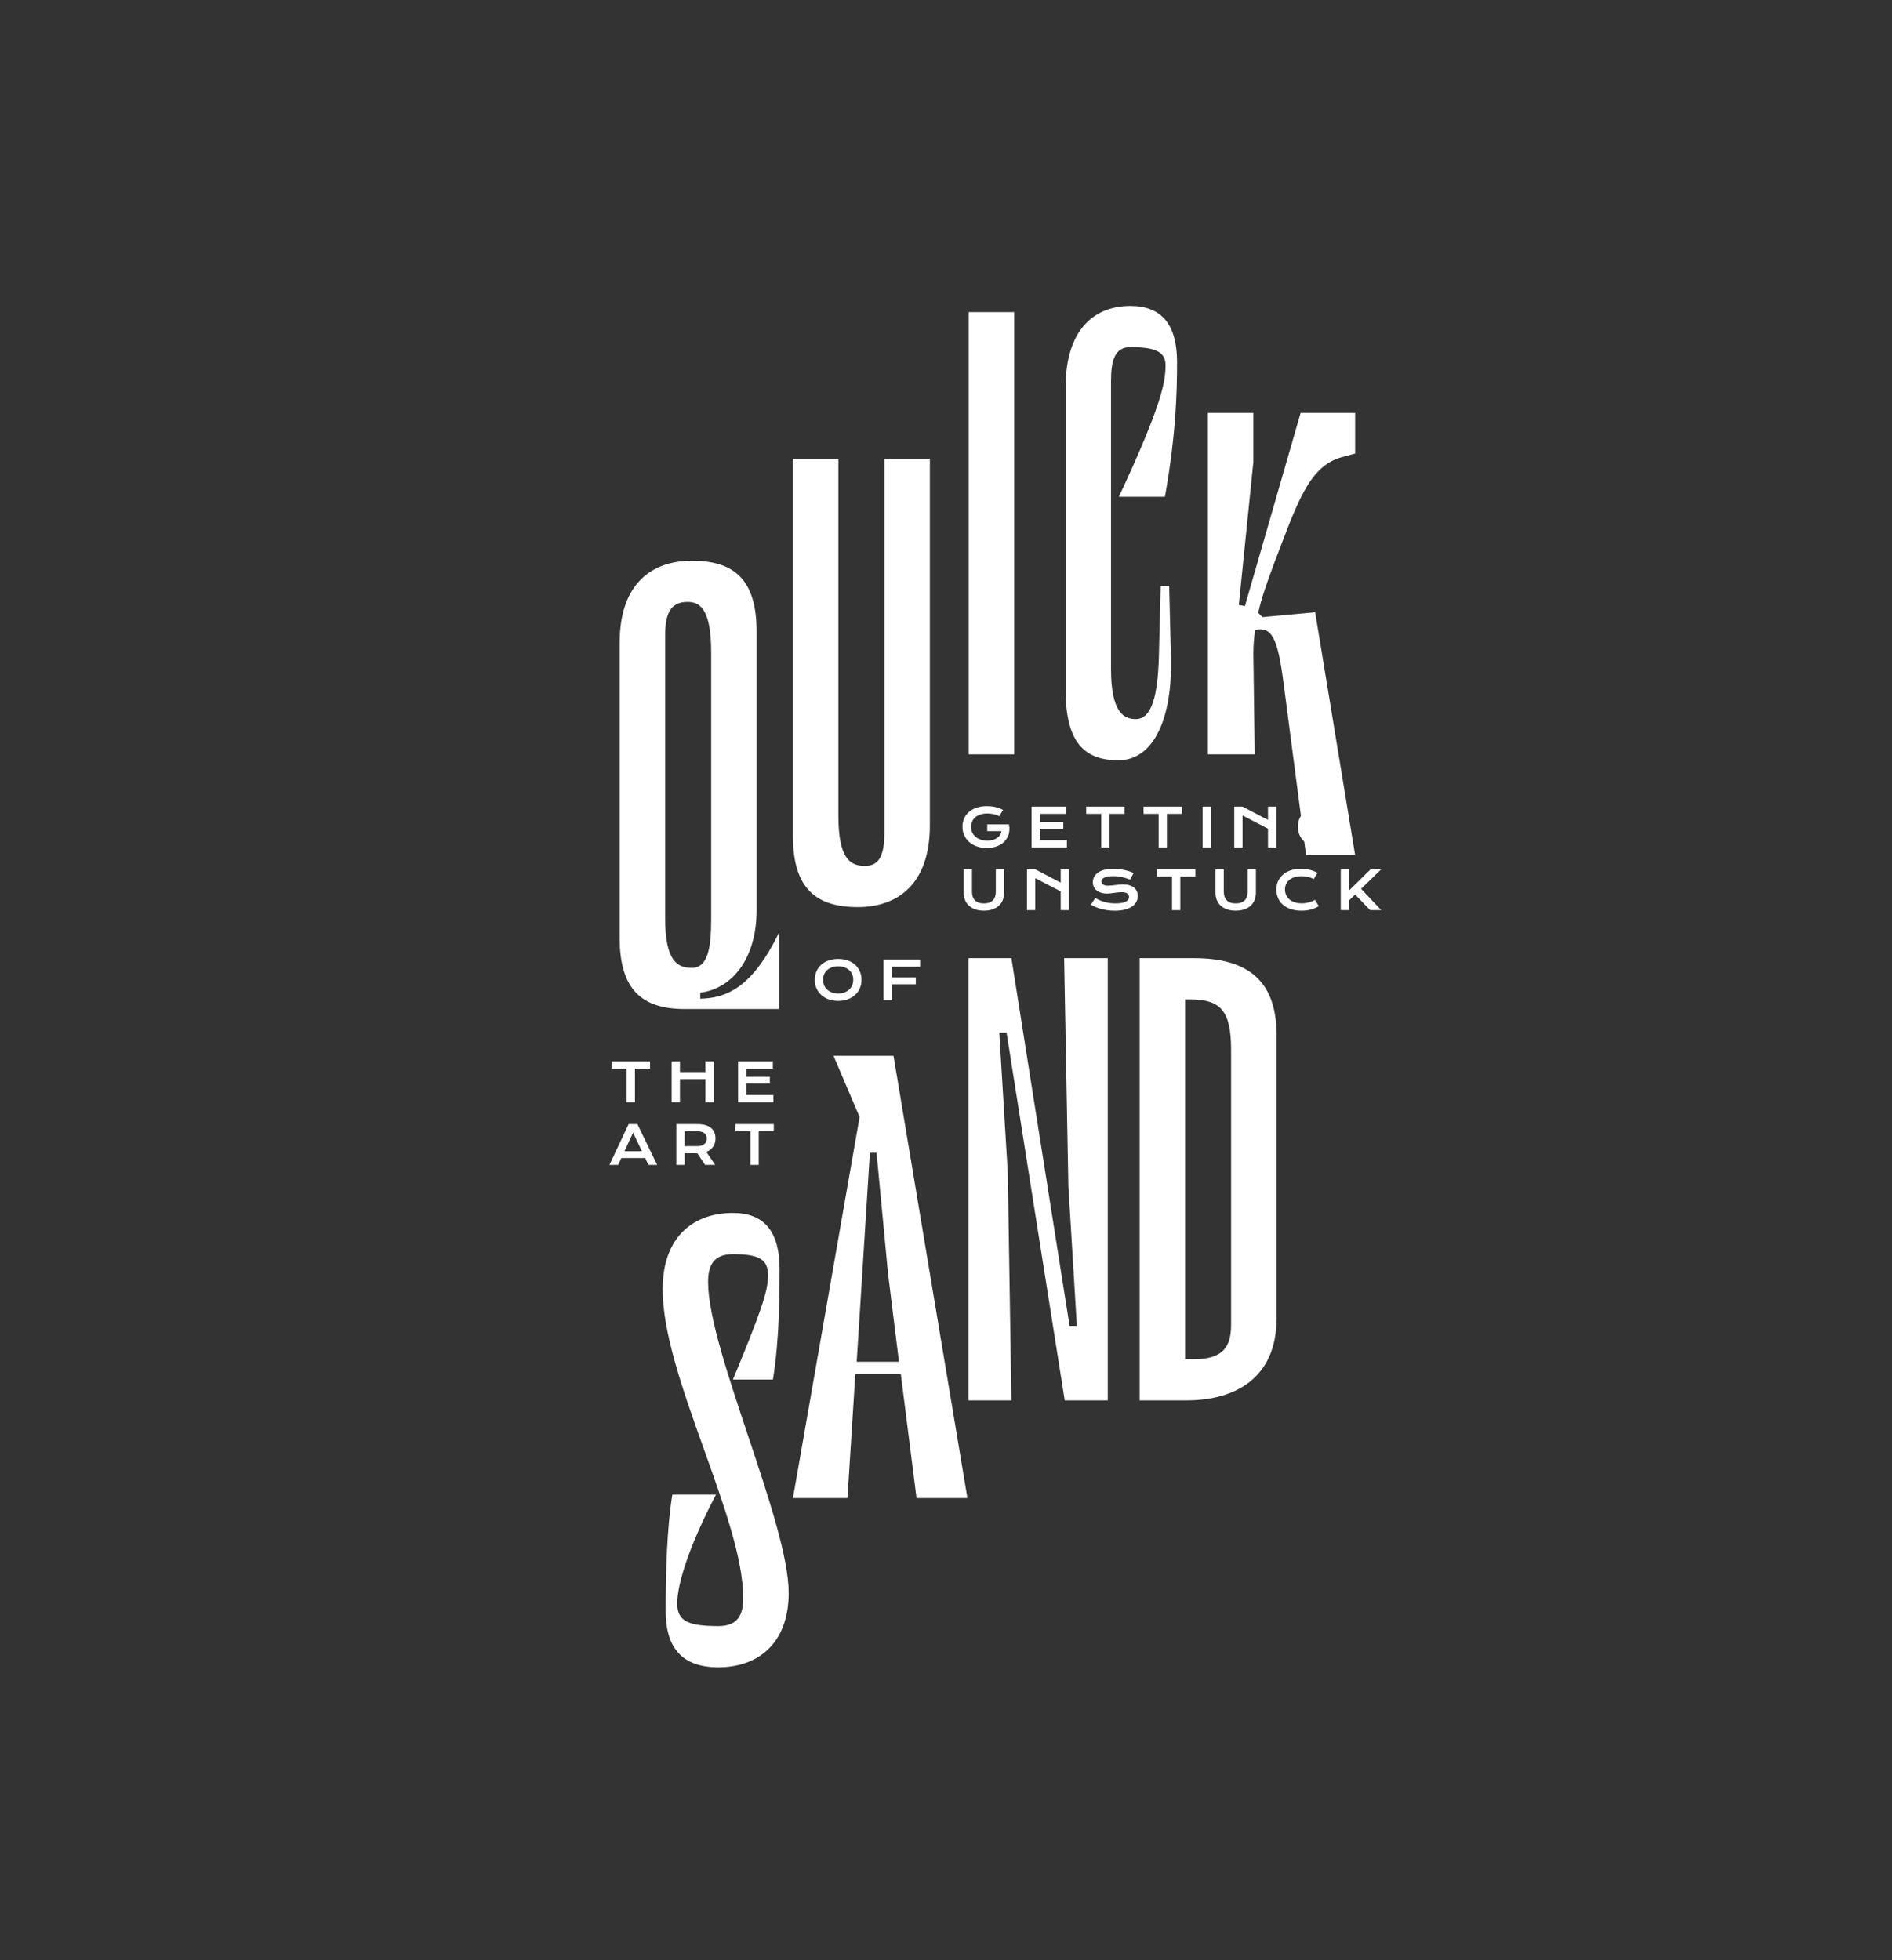 <svg width="499" height="517" viewBox="0 0 499 517" fill="none" xmlns="http://www.w3.org/2000/svg">
<rect x="0" y="0" width="499" height="517" fill="#333333" stroke="none"/>
<g id="quicksand">
<g id="Group">
<g id="Group_2">
<g id="Group_3">
<path id="Vector" d="M324.689 276.853C324.689 266.466 321.813 263.59 313.823 263.59H312.544V358.503H314.941C322.771 358.503 324.689 354.988 324.689 349.396V276.853ZM300.561 369.369V252.725H314.941C328.683 252.725 336.672 258.317 336.672 272.858V347.798C336.672 363.457 325.807 369.369 312.864 369.369H300.561Z" fill="white"/>
</g>
</g>
<g id="Group_4">
<g id="Group_5">
<path id="Vector_2" d="M292.16 252.725V369.369H280.816L265.477 272.379H263.559L265.796 309.289L266.755 369.369H255.41V252.725H266.755L282.094 349.715H284.012L281.775 312.805L280.656 252.725H292.16Z" fill="white"/>
</g>
</g>
<g id="Group_6">
<g id="Group_7">
<path id="Vector_3" d="M231.182 304.051H229.425L225.945 359.177H237.094L234.218 336.008L231.182 304.051ZM235.656 278.485L255.15 395.129H241.729L237.574 362.372H225.59L223.513 395.129H209.132L226.709 294.623L219.837 278.485H235.656Z" fill="white"/>
</g>
</g>
<g id="Group_8">
<g id="Group_9">
<path id="Vector_4" d="M208.006 420.111C208.006 433.853 199.538 439.765 189.471 439.765C180.044 439.765 175.57 434.811 175.57 424.905C175.57 414.678 175.889 403.014 177.327 394.226H188.832C181.642 407.968 178.606 417.874 178.606 422.987C178.606 427.621 181.642 428.899 189.471 428.899C194.744 428.899 196.023 425.704 196.023 421.549C196.023 400.457 174.771 363.067 174.771 340.058C174.771 325.837 183.239 319.925 193.306 319.925C201.615 319.925 205.609 324.879 205.609 334.785C205.609 340.858 205.609 353.001 203.852 363.866H193.306C200.496 346.449 202.573 340.697 202.573 336.383C202.573 332.069 200.017 330.79 193.306 330.79C188.032 330.79 186.754 333.986 186.754 338.141C186.754 356.197 208.006 401.576 208.006 420.111Z" fill="white"/>
</g>
</g>
<g id="Group_10">
<g id="Group_11">
<g id="Group_12">
<path id="Vector_5" d="M318.578 198.965V108.917H330.562V121.859L326.727 159.569L328.325 159.888L343.025 108.917H357.406V119.622L353.891 120.581C345.103 122.978 342.067 132.885 335.995 148.704C334.078 153.817 332.64 157.971 331.841 161.646L332.959 162.765L346.861 161.486L357.406 225.561H344.464L338.551 180.341C336.953 167.878 335.356 165.322 331.042 166.121C330.722 168.198 330.562 170.275 330.562 172.512L330.921 198.965H318.578Z" fill="white"/>
</g>
</g>
</g>
<g id="Group_13">
<g id="Group_14">
<path id="Vector_6" d="M295.097 131.026C306.282 107.057 307.4 100.827 307.4 96.352C307.4 92.837 304.844 91.558 298.133 91.558C293.979 91.558 293.02 95.074 293.02 100.667V176.405C293.02 187.91 296.376 189.667 299.571 189.667C303.725 189.667 305.323 183.596 305.642 173.369L306.122 154.514H308.359L308.838 173.848C309.158 189.028 304.524 200.533 294.937 200.533C285.829 200.533 281.035 195.579 281.035 181.838V102.264C281.035 86.605 288.865 80.693 298.133 80.693C306.442 80.693 310.437 85.647 310.437 95.553C310.437 103.703 310.117 114.887 307.24 131.026H295.097Z" fill="white"/>
</g>
</g>
<g id="Group_15">
<g id="Group_16">
<path id="Vector_7" d="M255.5 198.965V82.32H267.484V198.965H255.5Z" fill="white"/>
</g>
</g>
<g id="Group_17">
<g id="Group_18">
<path id="Vector_8" d="M228.147 228.39C232.301 228.39 233.26 224.874 233.26 219.281V121.013H245.244V217.684C245.244 233.343 236.615 239.255 226.229 239.255C215.203 239.255 209.132 234.301 209.132 220.56V121.013H221.116V215.127C221.116 226.632 224.312 228.39 228.147 228.39Z" fill="white"/>
</g>
</g>
<g id="Group_19">
<g id="Group_20">
<path id="Vector_9" d="M187.564 172.021C187.564 160.516 184.528 158.758 181.332 158.758C176.538 158.758 175.42 162.273 175.42 167.866V242.007C175.42 253.512 178.615 255.27 182.45 255.27C186.605 255.27 187.564 250.316 187.564 242.486V172.021ZM205.46 246.002V266.135H180.533C169.507 266.135 163.436 261.181 163.436 247.44V169.464C163.436 153.805 172.064 147.893 182.45 147.893C193.635 147.893 199.547 152.846 199.547 166.588V240.09C199.547 252.393 193.476 260.702 184.688 261.821V263.418C191.718 263.259 198.429 260.383 205.46 246.002Z" fill="white"/>
</g>
</g>
<g id="Group_21">
<g id="Group_22">
<g id="Group_23">
<path id="Vector_10" d="M197.919 307.257H200.103V298.402H204.079V296.487H193.942V298.402H197.919V307.257Z" fill="white"/>
</g>
<g id="Group_24">
<path id="Vector_11" d="M180.565 302.303V298.389H183.913C184.744 298.389 185.367 298.553 185.781 298.882C186.194 299.21 186.401 299.675 186.401 300.277C186.401 300.584 186.349 300.863 186.246 301.114C186.142 301.365 185.986 301.577 185.777 301.752C185.568 301.926 185.308 302.061 184.998 302.158C184.689 302.255 184.326 302.303 183.913 302.303H180.565ZM178.38 307.257H180.565V304.191L183.872 304.198H183.934L185.96 307.257H188.633L186.291 303.812C186.699 303.656 187.055 303.459 187.358 303.223C187.662 302.986 187.914 302.716 188.113 302.413C188.313 302.11 188.461 301.778 188.557 301.417C188.654 301.056 188.702 300.676 188.702 300.277C188.702 299.684 188.604 299.154 188.409 298.685C188.214 298.217 187.917 297.819 187.517 297.493C187.117 297.167 186.614 296.917 186.008 296.745C185.402 296.573 184.685 296.487 183.858 296.487H178.38V307.257Z" fill="white"/>
</g>
<g id="Group_25">
<path id="Vector_12" d="M164.705 303.647L166.972 298.754L169.302 303.647H164.705ZM160.736 307.257H163.038L163.872 305.445H170.162L171.024 307.257H173.319L168.11 296.487H165.794L160.736 307.257Z" fill="white"/>
</g>
<g id="Group_26">
<path id="Vector_13" d="M194.666 290.719H203.982V288.811H196.85V285.813H203.038V284.015H196.85V281.865H203.837V279.949H194.666V290.719Z" fill="white"/>
</g>
<g id="Group_27">
<path id="Vector_14" d="M177.146 290.719H179.33V284.628H186.028V290.719H188.22V279.949H186.028V282.761H179.33V279.949H177.146V290.719Z" fill="white"/>
</g>
<g id="Group_28">
<path id="Vector_15" d="M165.277 290.719H167.462V281.865H171.438V279.949H161.302V281.865H165.277V290.719Z" fill="white"/>
</g>
</g>
</g>
<g id="Group_29">
<g id="Group_30">
<g id="Group_31">
<path id="Vector_16" d="M233.028 263.839H235.213V259.602H241.539V257.804H235.213V254.985H242.661V253.069H233.028V263.839Z" fill="white"/>
</g>
<g id="Group_32">
<path id="Vector_17" d="M217.379 256.929C217.579 256.488 217.857 256.114 218.213 255.808C218.569 255.503 218.989 255.27 219.474 255.109C219.958 254.949 220.486 254.868 221.056 254.868C221.626 254.868 222.152 254.949 222.637 255.109C223.121 255.27 223.541 255.503 223.894 255.808C224.248 256.114 224.526 256.488 224.728 256.929C224.93 257.369 225.031 257.868 225.031 258.424C225.031 258.98 224.93 259.48 224.728 259.926C224.526 260.371 224.248 260.752 223.894 261.066C223.541 261.381 223.121 261.623 222.637 261.793C222.152 261.963 221.626 262.048 221.056 262.048C220.486 262.048 219.958 261.963 219.474 261.793C218.989 261.623 218.569 261.381 218.213 261.066C217.857 260.752 217.579 260.371 217.379 259.926C217.18 259.48 217.08 258.98 217.08 258.424C217.08 257.868 217.18 257.369 217.379 256.929ZM215.343 260.674C215.641 261.356 216.061 261.942 216.601 262.434C217.141 262.926 217.788 263.308 218.544 263.581C219.299 263.855 220.137 263.991 221.056 263.991C221.97 263.991 222.806 263.855 223.564 263.581C224.322 263.308 224.971 262.926 225.51 262.434C226.05 261.942 226.469 261.356 226.768 260.674C227.066 259.992 227.216 259.242 227.216 258.424C227.216 257.611 227.066 256.866 226.768 256.191C226.469 255.515 226.05 254.935 225.51 254.451C224.971 253.966 224.322 253.591 223.564 253.325C222.806 253.059 221.97 252.925 221.056 252.925C220.137 252.925 219.299 253.059 218.544 253.325C217.788 253.591 217.141 253.966 216.601 254.451C216.061 254.935 215.641 255.515 215.343 256.191C215.045 256.866 214.896 257.611 214.896 258.424C214.896 259.242 215.045 259.992 215.343 260.674Z" fill="white"/>
</g>
</g>
</g>
<g id="Group_33">
<g id="Group_34">
<g id="Group_35">
<path id="Vector_18" d="M353.616 240.057H355.8V237.5L357.406 235.95L361.375 240.057H364.283L358.977 234.427L364.283 229.287H361.485L355.8 234.861V229.287H353.616V240.057Z" fill="white"/>
</g>
<g id="Group_36">
<path id="Vector_19" d="M337.05 236.808C337.333 237.49 337.755 238.082 338.315 238.586C338.875 239.089 339.574 239.484 340.41 239.771C341.246 240.058 342.217 240.202 343.325 240.202C344.193 240.202 345.013 240.095 345.784 239.881C346.556 239.668 347.236 239.373 347.824 238.996L346.818 237.342C346.583 237.476 346.331 237.599 346.06 237.711C345.789 237.824 345.507 237.92 345.216 238C344.924 238.081 344.622 238.144 344.31 238.19C343.997 238.236 343.683 238.258 343.366 238.258C342.668 238.258 342.042 238.168 341.488 237.986C340.934 237.805 340.466 237.552 340.082 237.228C339.699 236.904 339.406 236.52 339.204 236.074C339.002 235.629 338.901 235.14 338.901 234.607C338.901 234.092 338.998 233.62 339.193 233.191C339.388 232.761 339.674 232.391 340.048 232.081C340.422 231.772 340.883 231.53 341.43 231.358C341.976 231.186 342.599 231.1 343.297 231.1C343.587 231.1 343.879 231.118 344.176 231.155C344.472 231.192 344.759 231.243 345.037 231.309C345.315 231.376 345.577 231.457 345.823 231.554C346.069 231.651 346.286 231.76 346.474 231.885L347.48 230.231C346.85 229.869 346.169 229.598 345.436 229.422C344.704 229.245 343.899 229.156 343.021 229.156C342.02 229.156 341.123 229.296 340.33 229.576C339.538 229.856 338.867 230.241 338.318 230.731C337.769 231.22 337.351 231.796 337.061 232.46C336.771 233.124 336.627 233.839 336.627 234.607C336.627 235.392 336.768 236.126 337.05 236.808Z" fill="white"/>
</g>
<g id="Group_37">
<path id="Vector_20" d="M320.582 235.482C320.582 236.189 320.702 236.832 320.941 237.411C321.179 237.99 321.526 238.486 321.981 238.9C322.436 239.313 322.992 239.632 323.652 239.857C324.311 240.082 325.064 240.195 325.909 240.195C326.754 240.195 327.506 240.082 328.166 239.857C328.825 239.632 329.381 239.313 329.836 238.9C330.291 238.486 330.638 237.99 330.877 237.411C331.116 236.832 331.235 236.189 331.235 235.482V229.287H329.051V235.22C329.051 235.707 328.984 236.14 328.851 236.519C328.718 236.898 328.519 237.218 328.255 237.48C327.991 237.742 327.662 237.941 327.27 238.076C326.877 238.212 326.424 238.279 325.909 238.279C325.39 238.279 324.935 238.212 324.544 238.076C324.154 237.941 323.826 237.742 323.562 237.48C323.298 237.218 323.099 236.898 322.966 236.519C322.833 236.14 322.767 235.707 322.767 235.22V229.287H320.582V235.482Z" fill="white"/>
</g>
<g id="Group_38">
<path id="Vector_21" d="M309.113 240.057H311.297V231.202H315.273V229.287H305.137V231.202H309.113V240.057Z" fill="white"/>
</g>
<g id="Group_39">
<path id="Vector_22" d="M287.707 238.624C288.116 238.859 288.56 239.074 289.04 239.268C289.52 239.464 290.025 239.631 290.556 239.771C291.087 239.912 291.642 240.019 292.22 240.095C292.799 240.171 293.391 240.209 293.998 240.209C294.916 240.209 295.751 240.123 296.499 239.951C297.248 239.779 297.887 239.526 298.418 239.193C298.949 238.859 299.357 238.451 299.644 237.966C299.931 237.482 300.075 236.929 300.075 236.308C300.075 235.845 299.991 235.425 299.821 235.051C299.65 234.677 299.4 234.357 299.069 234.093C298.739 233.829 298.329 233.626 297.839 233.483C297.35 233.341 296.788 233.27 296.155 233.27C295.819 233.27 295.474 233.287 295.118 233.321C294.762 233.356 294.412 233.394 294.07 233.435C293.728 233.477 293.402 233.515 293.092 233.549C292.782 233.583 292.507 233.601 292.269 233.601C291.676 233.601 291.235 233.498 290.945 233.294C290.656 233.089 290.511 232.827 290.511 232.505C290.511 232.339 290.556 232.173 290.646 232.005C290.735 231.838 290.894 231.686 291.124 231.551C291.354 231.415 291.663 231.304 292.052 231.217C292.44 231.129 292.934 231.086 293.536 231.086C293.959 231.086 294.373 231.11 294.78 231.158C295.186 231.206 295.581 231.272 295.962 231.354C296.343 231.437 296.708 231.535 297.057 231.647C297.406 231.76 297.733 231.882 298.036 232.016L298.993 230.252C298.626 230.086 298.229 229.936 297.802 229.801C297.374 229.665 296.93 229.549 296.468 229.453C296.006 229.356 295.532 229.282 295.045 229.229C294.558 229.176 294.074 229.149 293.591 229.149C292.925 229.149 292.332 229.197 291.81 229.291C291.289 229.385 290.829 229.514 290.432 229.68C290.035 229.845 289.696 230.042 289.416 230.269C289.136 230.496 288.907 230.742 288.73 231.006C288.553 231.27 288.425 231.547 288.344 231.837C288.263 232.126 288.224 232.418 288.224 232.712C288.224 233.208 288.325 233.642 288.527 234.014C288.729 234.386 289.001 234.696 289.343 234.944C289.685 235.192 290.078 235.378 290.521 235.503C290.965 235.627 291.427 235.689 291.91 235.689C292.199 235.689 292.508 235.669 292.837 235.63C293.166 235.591 293.498 235.548 293.836 235.503C294.173 235.457 294.508 235.414 294.838 235.375C295.169 235.336 295.484 235.316 295.782 235.316C296.463 235.316 296.966 235.431 297.292 235.658C297.618 235.885 297.781 236.194 297.781 236.584C297.781 236.828 297.716 237.053 297.585 237.26C297.454 237.467 297.244 237.644 296.957 237.793C296.67 237.943 296.299 238.06 295.844 238.145C295.389 238.23 294.838 238.273 294.19 238.273C293.653 238.273 293.147 238.24 292.671 238.176C292.195 238.111 291.742 238.019 291.31 237.897C290.878 237.775 290.462 237.626 290.06 237.449C289.658 237.273 289.261 237.074 288.871 236.853L287.707 238.624Z" fill="white"/>
</g>
<g id="Group_40">
<path id="Vector_23" d="M270.855 240.057H273.04V231.623L279.751 235.117V240.057H281.936V229.287H279.751V232.801L273.04 229.287H270.855V240.057Z" fill="white"/>
</g>
<g id="Group_41">
<path id="Vector_24" d="M254.17 235.482C254.17 236.189 254.29 236.832 254.529 237.411C254.767 237.99 255.114 238.486 255.569 238.9C256.024 239.313 256.58 239.632 257.24 239.857C257.899 240.082 258.651 240.195 259.497 240.195C260.342 240.195 261.094 240.082 261.753 239.857C262.413 239.632 262.969 239.313 263.424 238.9C263.879 238.486 264.226 237.99 264.465 237.411C264.704 236.832 264.823 236.189 264.823 235.482V229.287H262.638V235.22C262.638 235.707 262.572 236.14 262.439 236.519C262.306 236.898 262.107 237.218 261.843 237.48C261.579 237.742 261.25 237.941 260.858 238.076C260.465 238.212 260.012 238.279 259.497 238.279C258.977 238.279 258.522 238.212 258.132 238.076C257.742 237.941 257.414 237.742 257.15 237.48C256.886 237.218 256.687 236.898 256.554 236.519C256.421 236.14 256.355 235.707 256.355 235.22V229.287H254.17V235.482Z" fill="white"/>
</g>
<g id="Group_42">
<path id="Vector_25" d="M342.739 220.226C343.031 220.911 343.453 221.508 344.004 222.018C344.555 222.528 345.227 222.929 346.019 223.223C346.812 223.517 347.709 223.665 348.71 223.665C349.426 223.665 350.086 223.587 350.688 223.433C351.289 223.28 351.827 223.064 352.3 222.786C352.774 222.507 353.179 222.176 353.519 221.79C353.859 221.405 354.127 220.981 354.322 220.519C354.517 220.057 354.637 219.565 354.681 219.044C354.724 218.522 354.689 217.986 354.574 217.435L354.567 217.442V217.435H348.841V219.233H352.604C352.539 219.614 352.406 219.958 352.204 220.264C352.001 220.569 351.739 220.83 351.418 221.046C351.096 221.262 350.719 221.428 350.288 221.545C349.856 221.662 349.381 221.721 348.862 221.721C348.209 221.721 347.619 221.63 347.091 221.449C346.563 221.268 346.113 221.016 345.74 220.694C345.368 220.373 345.081 219.989 344.879 219.544C344.677 219.098 344.576 218.609 344.576 218.076C344.576 217.562 344.673 217.088 344.865 216.656C345.058 216.225 345.339 215.853 345.706 215.544C346.074 215.234 346.523 214.992 347.056 214.82C347.589 214.648 348.195 214.562 348.875 214.562C349.169 214.562 349.463 214.578 349.754 214.61C350.046 214.642 350.328 214.689 350.602 214.751C350.875 214.813 351.13 214.89 351.37 214.979C351.608 215.068 351.823 215.169 352.011 215.279L353.017 213.625C352.704 213.45 352.374 213.3 352.028 213.173C351.681 213.047 351.325 212.942 350.96 212.86C350.595 212.777 350.225 212.716 349.85 212.677C349.476 212.638 349.103 212.619 348.731 212.619C347.702 212.619 346.789 212.759 345.992 213.039C345.195 213.319 344.523 213.702 343.976 214.189C343.429 214.677 343.014 215.25 342.729 215.909C342.444 216.568 342.302 217.277 342.302 218.035C342.302 218.811 342.448 219.541 342.739 220.226Z" fill="white"/>
</g>
<g id="Group_43">
<path id="Vector_26" d="M325.526 223.519H327.71V215.085L334.422 218.579V223.519H336.606V212.749H334.422V216.264L327.71 212.749H325.526V223.519Z" fill="white"/>
</g>
<g id="Group_44">
<path id="Vector_27" d="M317.172 223.519H319.37V212.749H317.172V223.519Z" fill="white"/>
</g>
<g id="Group_45">
<path id="Vector_28" d="M305.571 223.519H307.756V214.665H311.731V212.749H301.596V214.665H305.571V223.519Z" fill="white"/>
</g>
<g id="Group_46">
<path id="Vector_29" d="M290.45 223.519H292.634V214.665H296.61V212.749H286.474V214.665H290.45V223.519Z" fill="white"/>
</g>
<g id="Group_47">
<path id="Vector_30" d="M272.075 223.519H281.392V221.611H274.26V218.613H280.448V216.815H274.26V214.665H281.247V212.749H272.075V223.519Z" fill="white"/>
</g>
<g id="Group_48">
<path id="Vector_31" d="M254.276 220.226C254.568 220.911 254.99 221.508 255.541 222.018C256.092 222.528 256.764 222.929 257.556 223.223C258.349 223.517 259.246 223.665 260.247 223.665C260.963 223.665 261.623 223.587 262.225 223.433C262.826 223.28 263.364 223.064 263.838 222.786C264.311 222.507 264.717 222.176 265.057 221.79C265.397 221.405 265.664 220.981 265.86 220.519C266.054 220.057 266.174 219.565 266.218 219.044C266.261 218.522 266.226 217.986 266.111 217.435L266.104 217.442V217.435H260.378V219.233H264.141C264.076 219.614 263.943 219.958 263.741 220.264C263.539 220.569 263.276 220.83 262.955 221.046C262.633 221.262 262.256 221.428 261.825 221.545C261.393 221.662 260.918 221.721 260.399 221.721C259.746 221.721 259.156 221.63 258.628 221.449C258.1 221.268 257.65 221.016 257.277 220.694C256.905 220.373 256.618 219.989 256.416 219.544C256.214 219.098 256.113 218.609 256.113 218.076C256.113 217.562 256.21 217.088 256.403 216.656C256.595 216.225 256.876 215.853 257.243 215.544C257.611 215.234 258.06 214.992 258.593 214.82C259.126 214.648 259.732 214.562 260.412 214.562C260.706 214.562 261 214.578 261.291 214.61C261.583 214.642 261.865 214.689 262.139 214.751C262.412 214.813 262.668 214.89 262.907 214.979C263.145 215.068 263.36 215.169 263.548 215.279L264.554 213.625C264.241 213.45 263.912 213.3 263.565 213.173C263.219 213.047 262.862 212.942 262.497 212.86C262.132 212.777 261.762 212.716 261.387 212.677C261.013 212.638 260.64 212.619 260.268 212.619C259.239 212.619 258.326 212.759 257.529 213.039C256.732 213.319 256.06 213.702 255.513 214.189C254.966 214.677 254.551 215.25 254.266 215.909C253.981 216.568 253.839 217.277 253.839 218.035C253.839 218.811 253.985 219.541 254.276 220.226Z" fill="white"/>
</g>
</g>
</g>
</g>
</g>
</svg>
